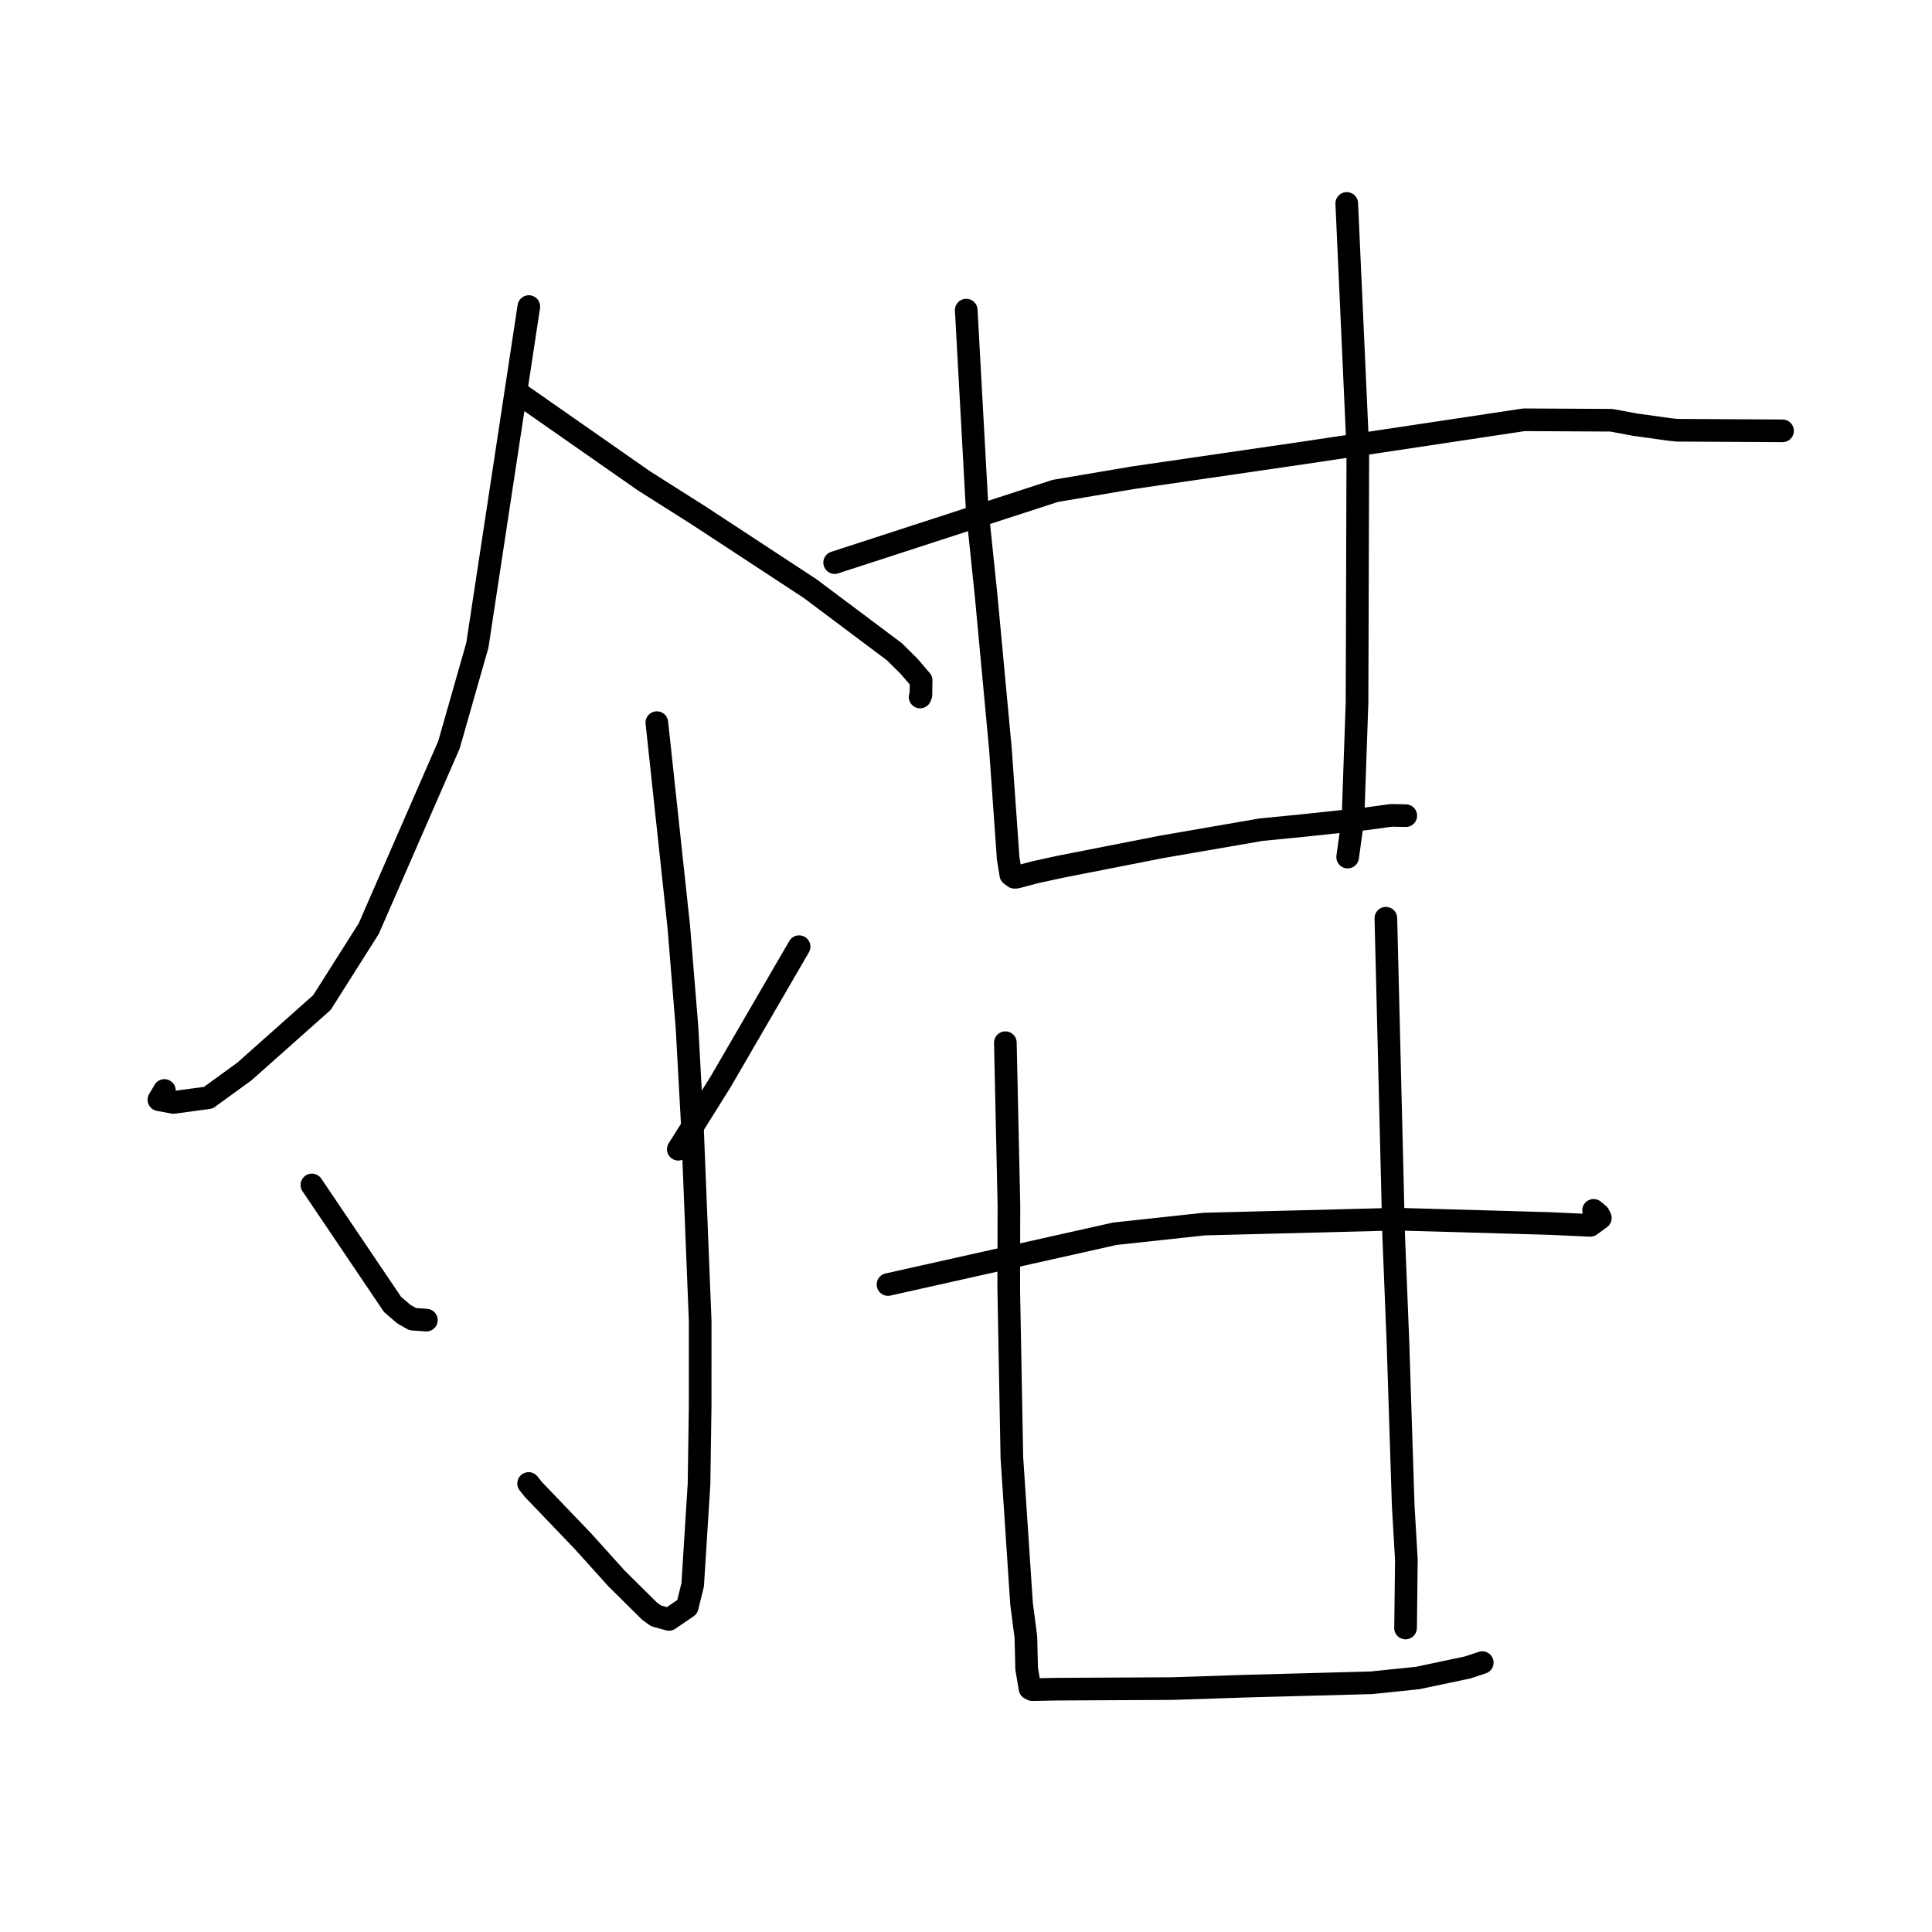 <?xml version="1.0" standalone="no"?>
    <svg width="256" height="256" xmlns="http://www.w3.org/2000/svg" version="1.1">
    <polyline stroke="black" stroke-width="3" stroke-linecap="round" fill="transparent" stroke-linejoin="round" points="70.072 40.621 63.254 85.493 59.486 98.702 48.86 123.049 42.661 132.84 32.401 141.963 27.6 145.455 22.977 146.077 21.055 145.72 21.785 144.493 " />
        <polyline stroke="black" stroke-width="3" stroke-linecap="round" fill="transparent" stroke-linejoin="round" points="69.129 52.401 85.27 63.674 92.61 68.326 107.334 77.983 118.515 86.363 120.42 88.248 122.055 90.147 122.026 92.077 121.919 92.356 " />
        <polyline stroke="black" stroke-width="3" stroke-linecap="round" fill="transparent" stroke-linejoin="round" points="87.036 95.753 89.941 122.783 91.033 136.151 91.737 149.025 92.777 175.039 92.775 186.285 92.624 196.664 91.785 209.994 91.062 212.925 88.642 214.578 86.942 214.113 86.091 213.507 81.722 209.185 77.213 204.185 70.676 197.366 70.043 196.567 " />
        <polyline stroke="black" stroke-width="3" stroke-linecap="round" fill="transparent" stroke-linejoin="round" points="41.328 157.011 52.02 172.851 53.525 174.14 54.687 174.794 55.883 174.879 56.497 174.923 " />
        <polyline stroke="black" stroke-width="3" stroke-linecap="round" fill="transparent" stroke-linejoin="round" points="105.884 125.439 95.473 143.367 90.794 150.831 89.878 152.279 " />
        <polyline stroke="black" stroke-width="3" stroke-linecap="round" fill="transparent" stroke-linejoin="round" points="110.596 74.548 139.83 65.046 150.122 63.303 172.68 60.015 182.77 58.509 201.939 55.623 213.5 55.684 216.655 56.269 221.256 56.91 222.23 57.009 235.769 57.084 236.082 57.087 236.197 57.088 " />
        <polyline stroke="black" stroke-width="3" stroke-linecap="round" fill="transparent" stroke-linejoin="round" points="128.031 41.092 129.481 67.492 130.684 79.108 132.569 99.327 133.589 113.757 133.937 115.89 134.338 116.188 134.404 116.237 134.413 116.244 134.695 116.234 137.184 115.571 140.46 114.857 153.963 112.207 167.079 109.94 173.014 109.352 180.935 108.507 184.357 108.039 185.935 108.072 186.273 108.079 " />
        <polyline stroke="black" stroke-width="3" stroke-linecap="round" fill="transparent" stroke-linejoin="round" points="178.451 26.955 179.919 59.479 179.843 84.321 179.812 93.164 179.278 108.443 178.64 113.076 178.576 113.54 178.572 113.569 " />
        <polyline stroke="black" stroke-width="3" stroke-linecap="round" fill="transparent" stroke-linejoin="round" points="117.665 170.205 147.714 163.479 159.562 162.197 185.074 161.543 205.325 162.121 210.712 162.367 212.056 161.386 211.821 160.928 211.335 160.525 211.158 160.379 " />
        <polyline stroke="black" stroke-width="3" stroke-linecap="round" fill="transparent" stroke-linejoin="round" points="133.215 138.162 133.688 159.718 133.66 170.62 134.079 193.154 135.36 212.478 135.935 216.929 136.038 221.127 136.471 223.644 136.473 223.726 136.78 223.885 137.759 223.871 139.931 223.825 155.321 223.746 165.078 223.424 181.74 222.976 187.87 222.341 194.457 220.948 196.195 220.375 196.407 220.306 " />
        <polyline stroke="black" stroke-width="3" stroke-linecap="round" fill="transparent" stroke-linejoin="round" points="183.635 121.67 184.67 163.723 185.238 177.912 185.932 199.495 186.351 206.673 186.25 215.444 186.24 215.72 " />
        </svg>